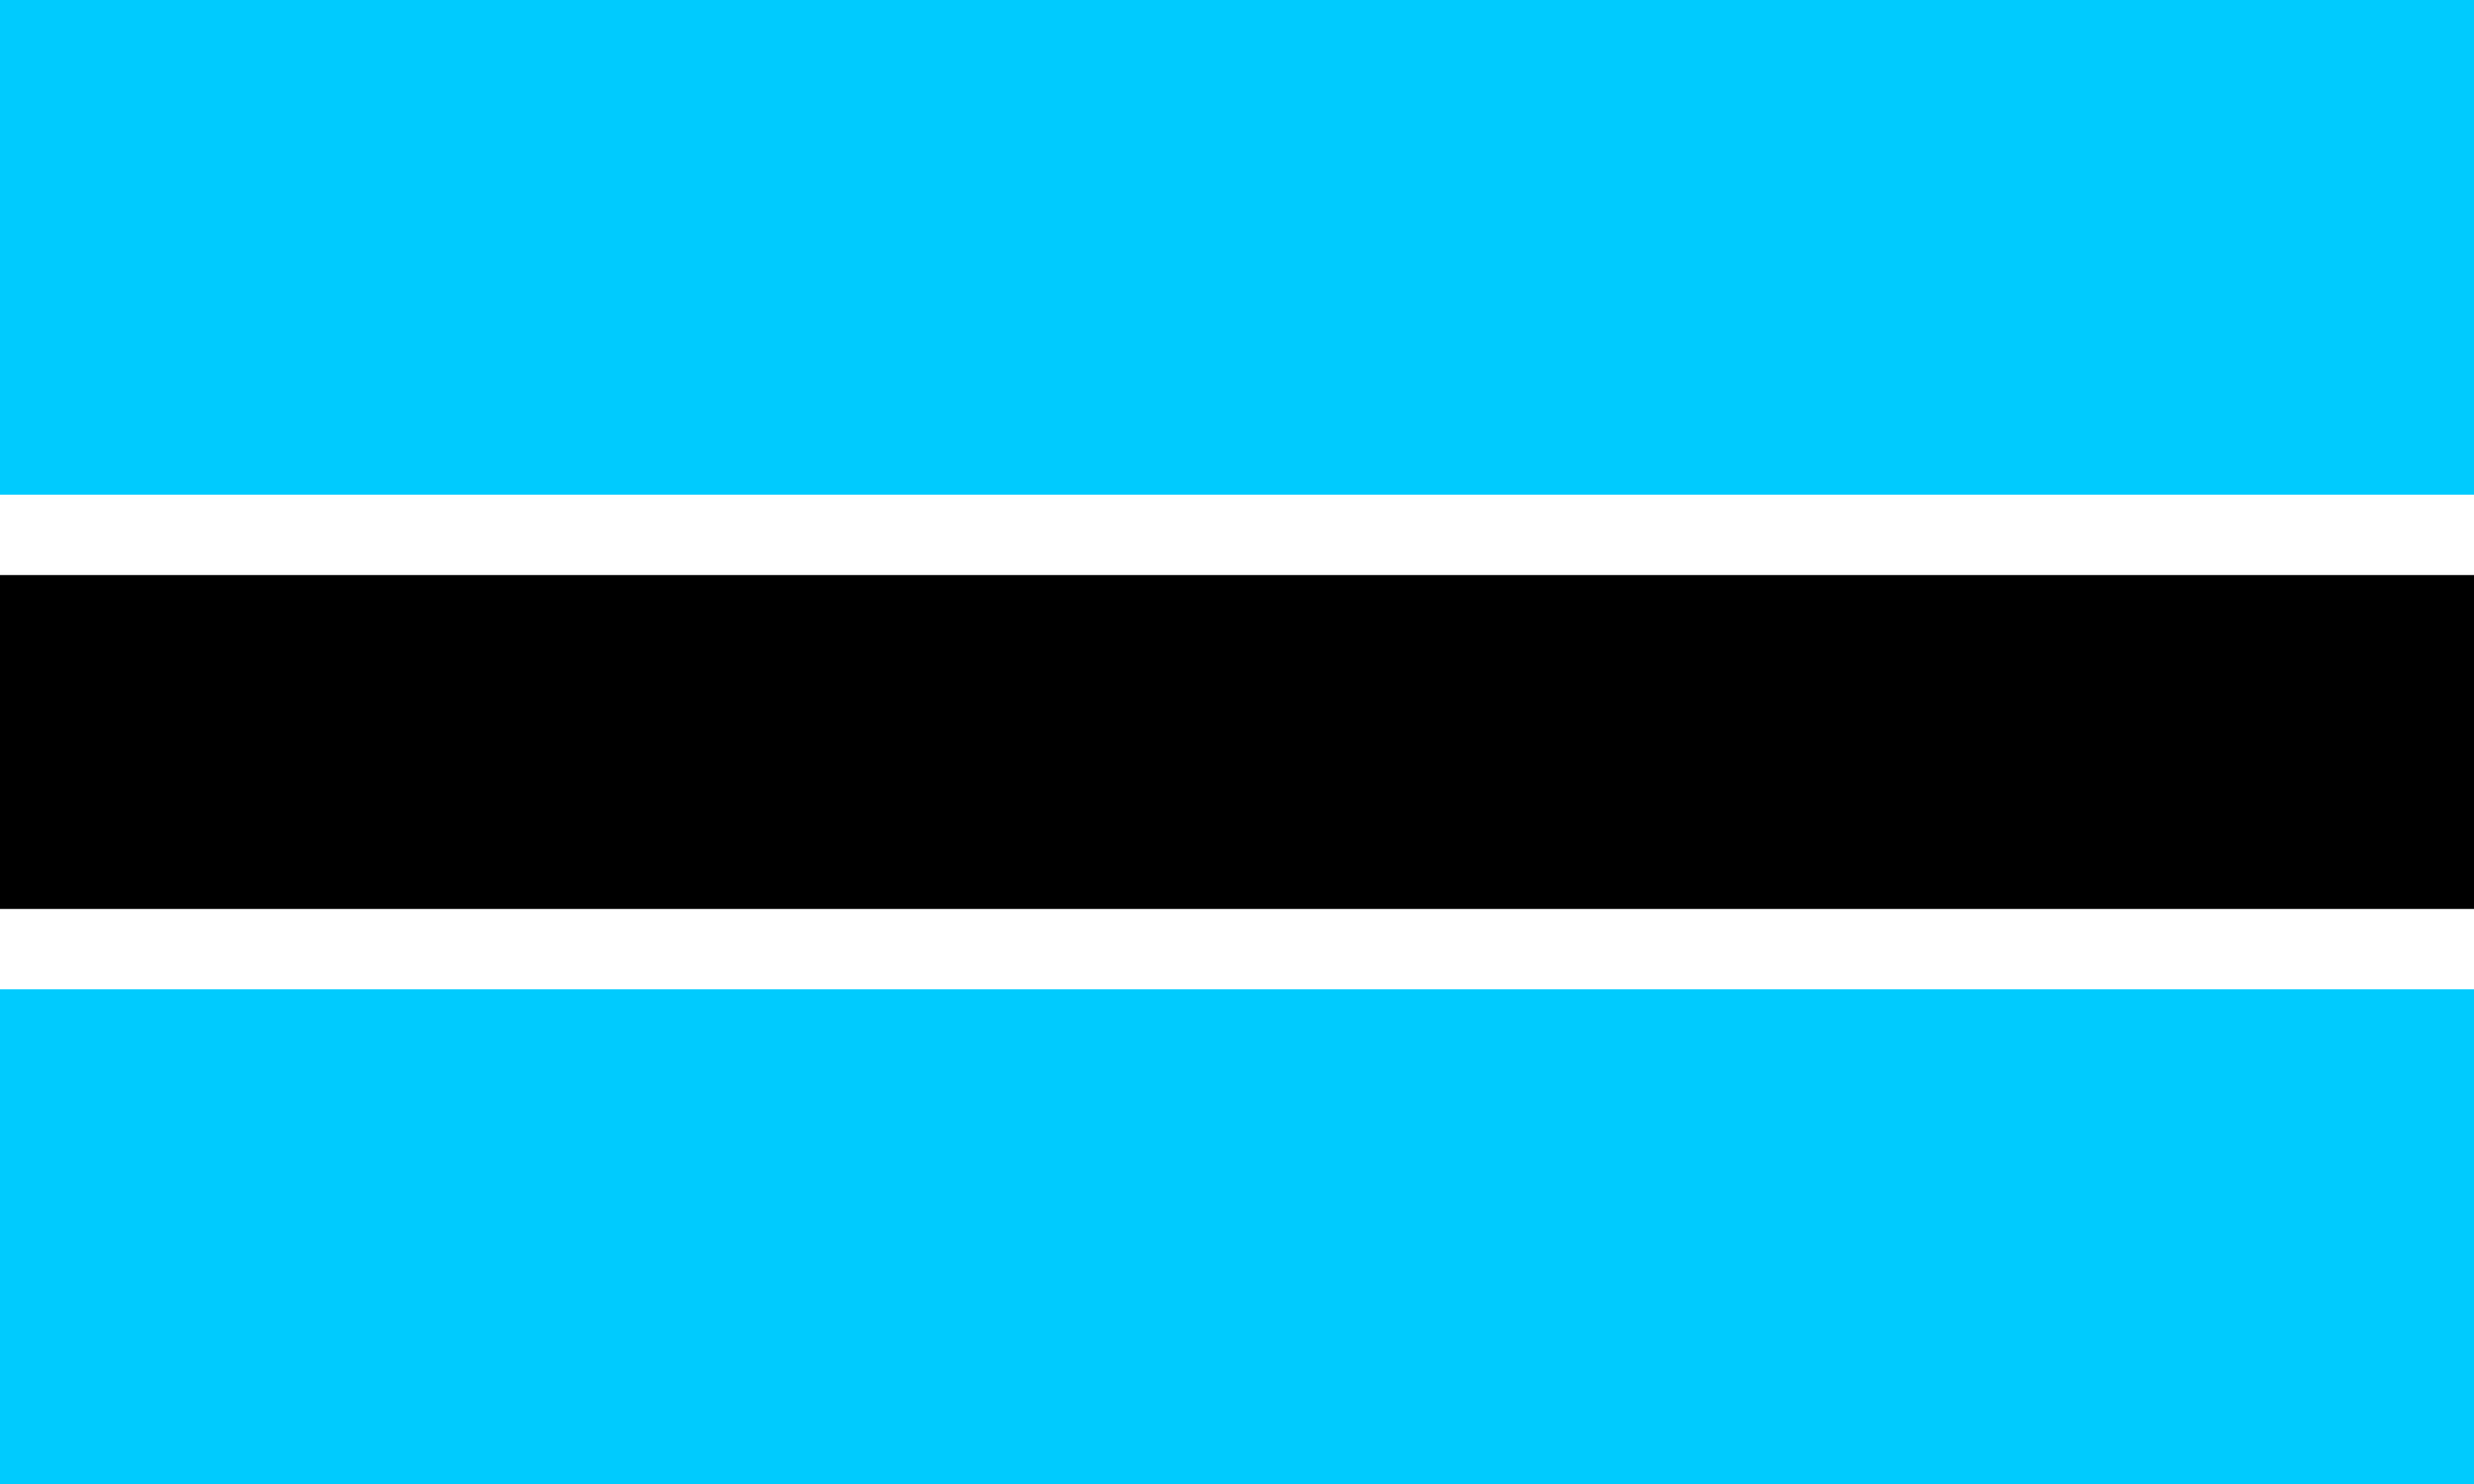 <svg width="800" height="480" xmlns="http://www.w3.org/2000/svg"><g fill="none" fill-rule="evenodd"><path fill="#00CBFF" d="M0 0h800v480H0z"/><path fill="#FFF" d="M0 160h800v160H0z"/><path fill="#000" d="M0 186h800v108H0z"/></g></svg>